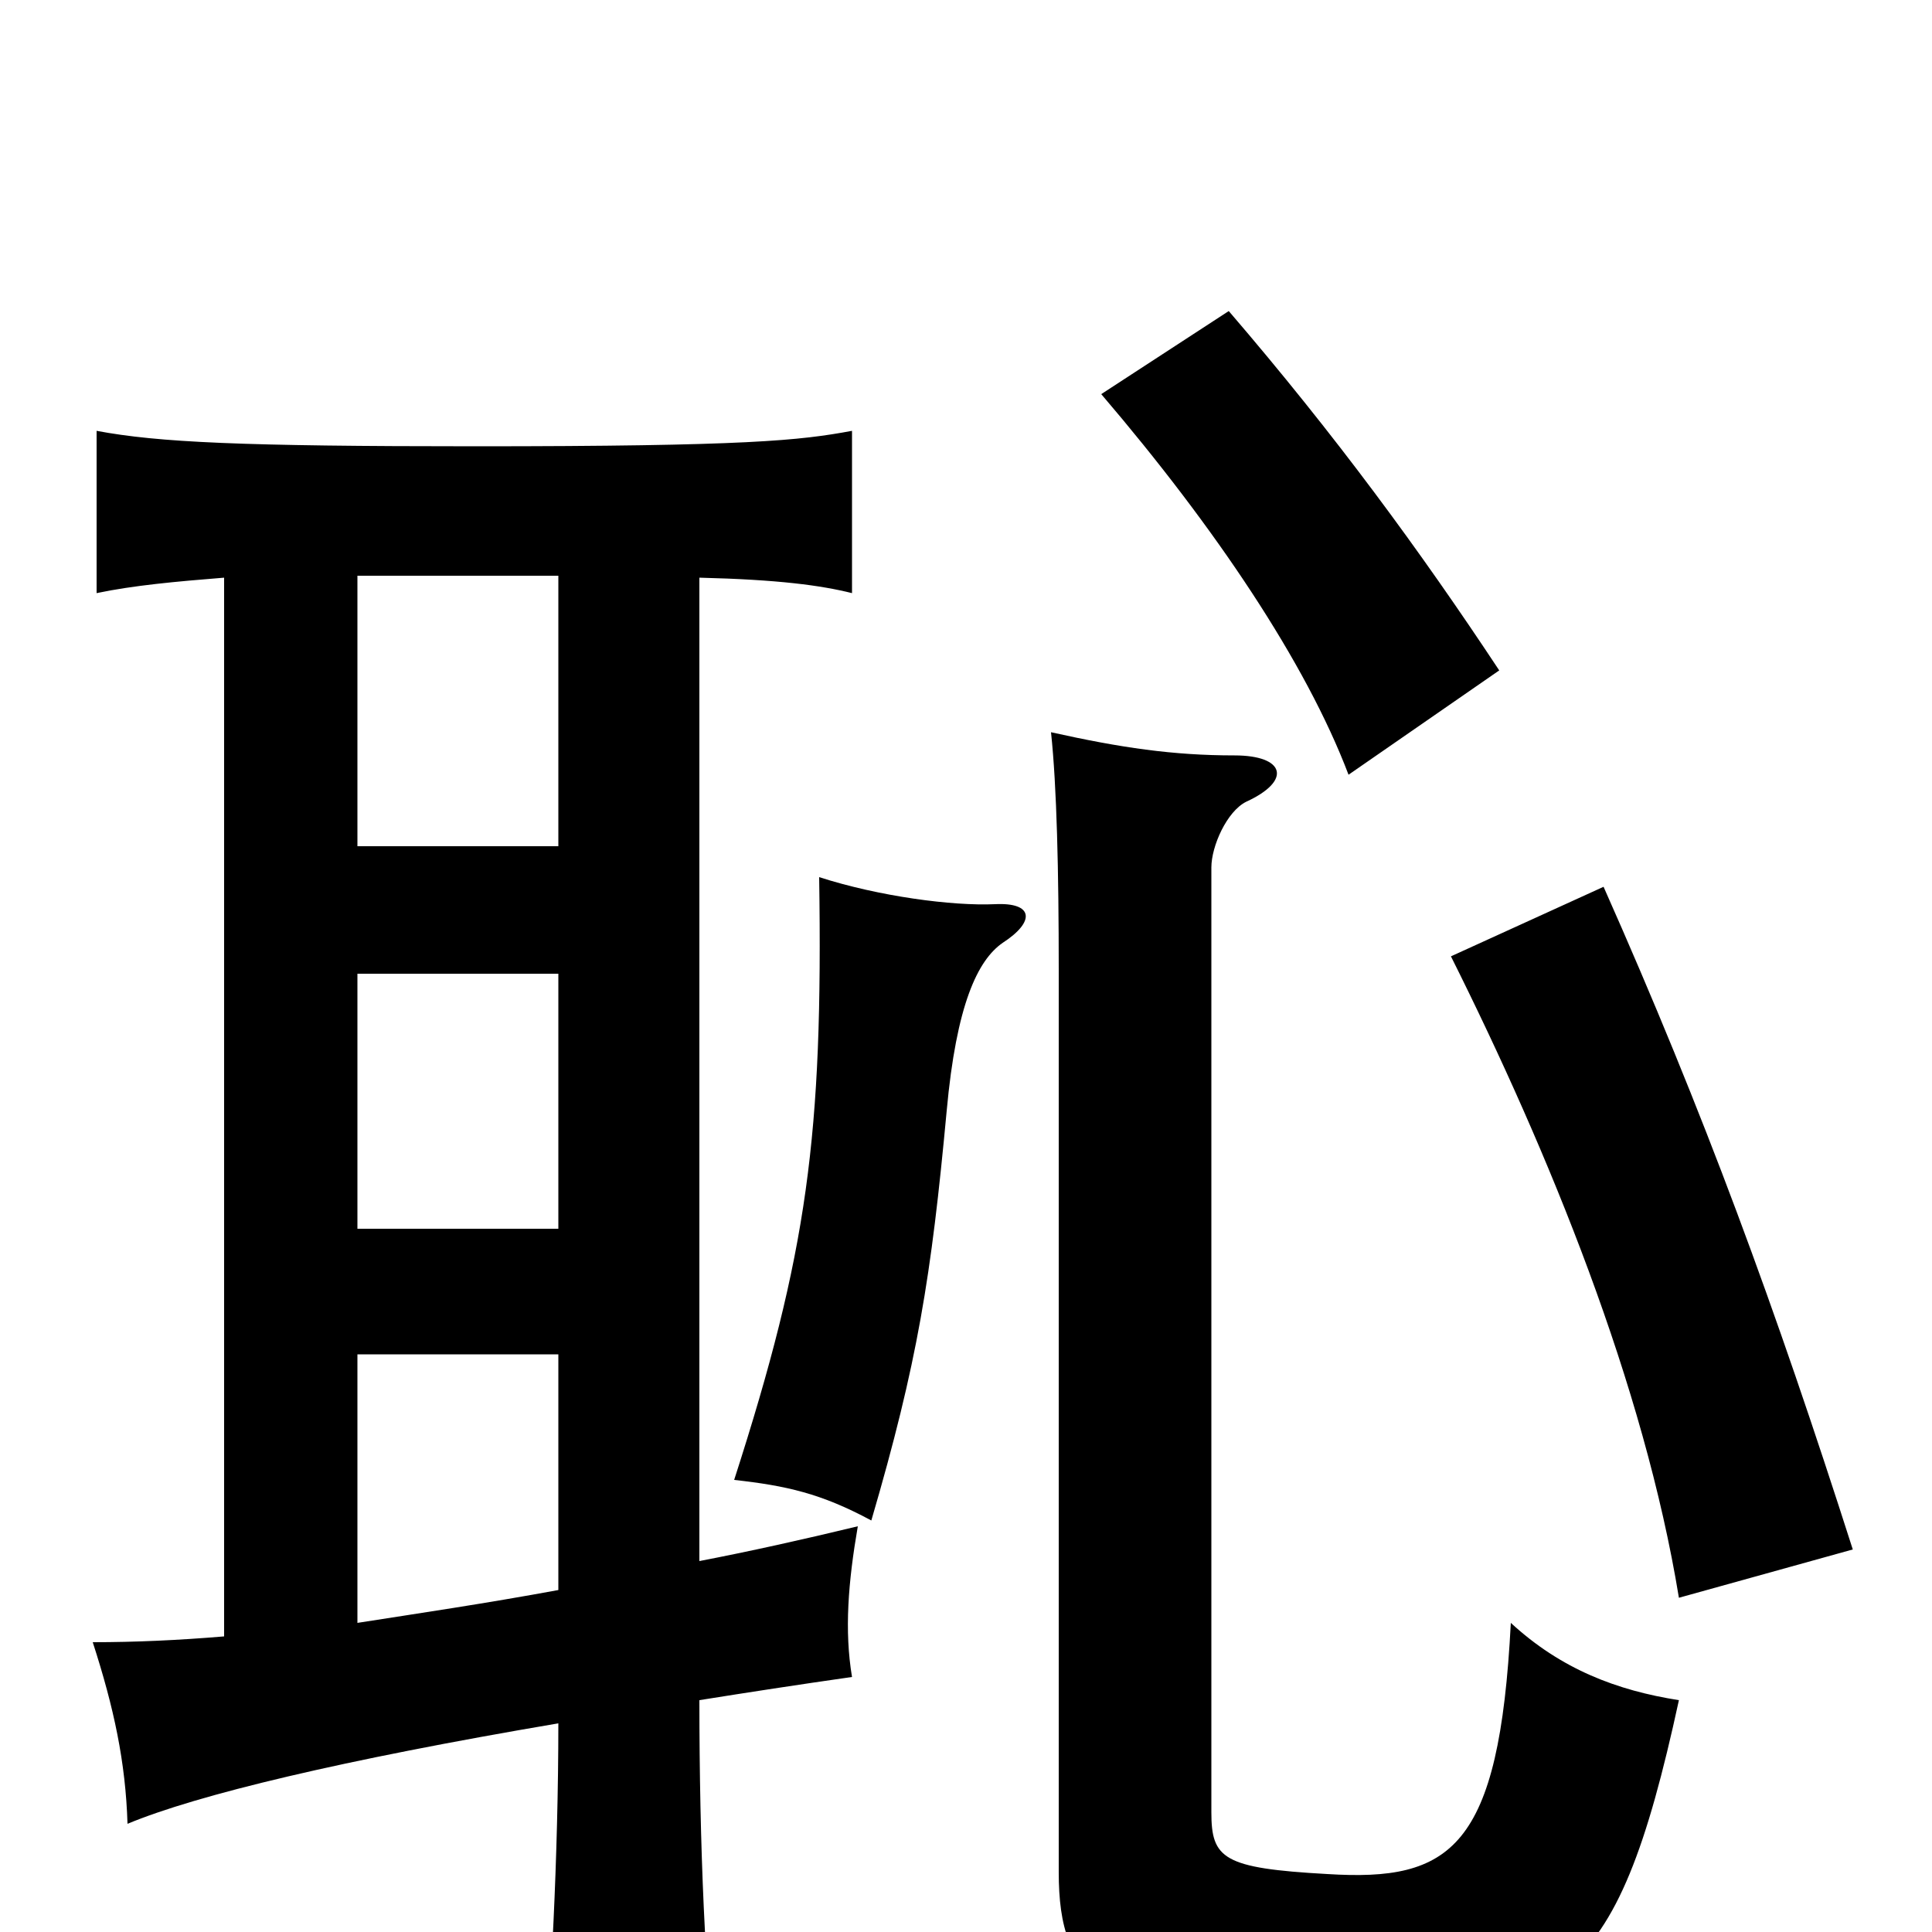 <svg xmlns="http://www.w3.org/2000/svg" viewBox="0 -1000 1000 1000">
	<path fill="#000000" d="M185 -299H289V-177C251 -170 217 -165 185 -160ZM289 -496V-364H185V-496ZM289 -702V-562H185V-702ZM116 -701V-153C92 -151 70 -150 48 -150C59 -116 65 -88 66 -56C102 -71 177 -89 289 -108C289 -40 285 37 281 72H371C365 26 362 -45 362 -120C387 -124 413 -128 441 -132C437 -156 439 -181 444 -210C415 -203 388 -197 362 -192V-701C403 -700 425 -697 441 -693V-777C414 -772 387 -769 246 -769C125 -769 82 -771 50 -777V-693C69 -697 91 -699 116 -701ZM869 -120C837 -125 808 -136 782 -160C776 -43 751 -26 687 -30C633 -33 627 -38 627 -62V-551C627 -562 635 -580 645 -585C669 -596 665 -609 639 -609C607 -609 580 -613 544 -621C547 -593 548 -549 548 -498V-31C548 26 571 44 680 44C808 44 836 32 869 -120ZM519 -512C536 -523 535 -533 515 -532C493 -531 455 -536 424 -546C426 -412 418 -352 380 -234C407 -231 425 -227 451 -213C475 -295 482 -339 490 -425C495 -480 506 -503 519 -512ZM959 -198C919 -323 882 -424 830 -541L751 -505C802 -403 851 -283 869 -173ZM776 -653C735 -715 691 -775 636 -839L570 -796C629 -727 676 -657 698 -599Z"/>
</svg>